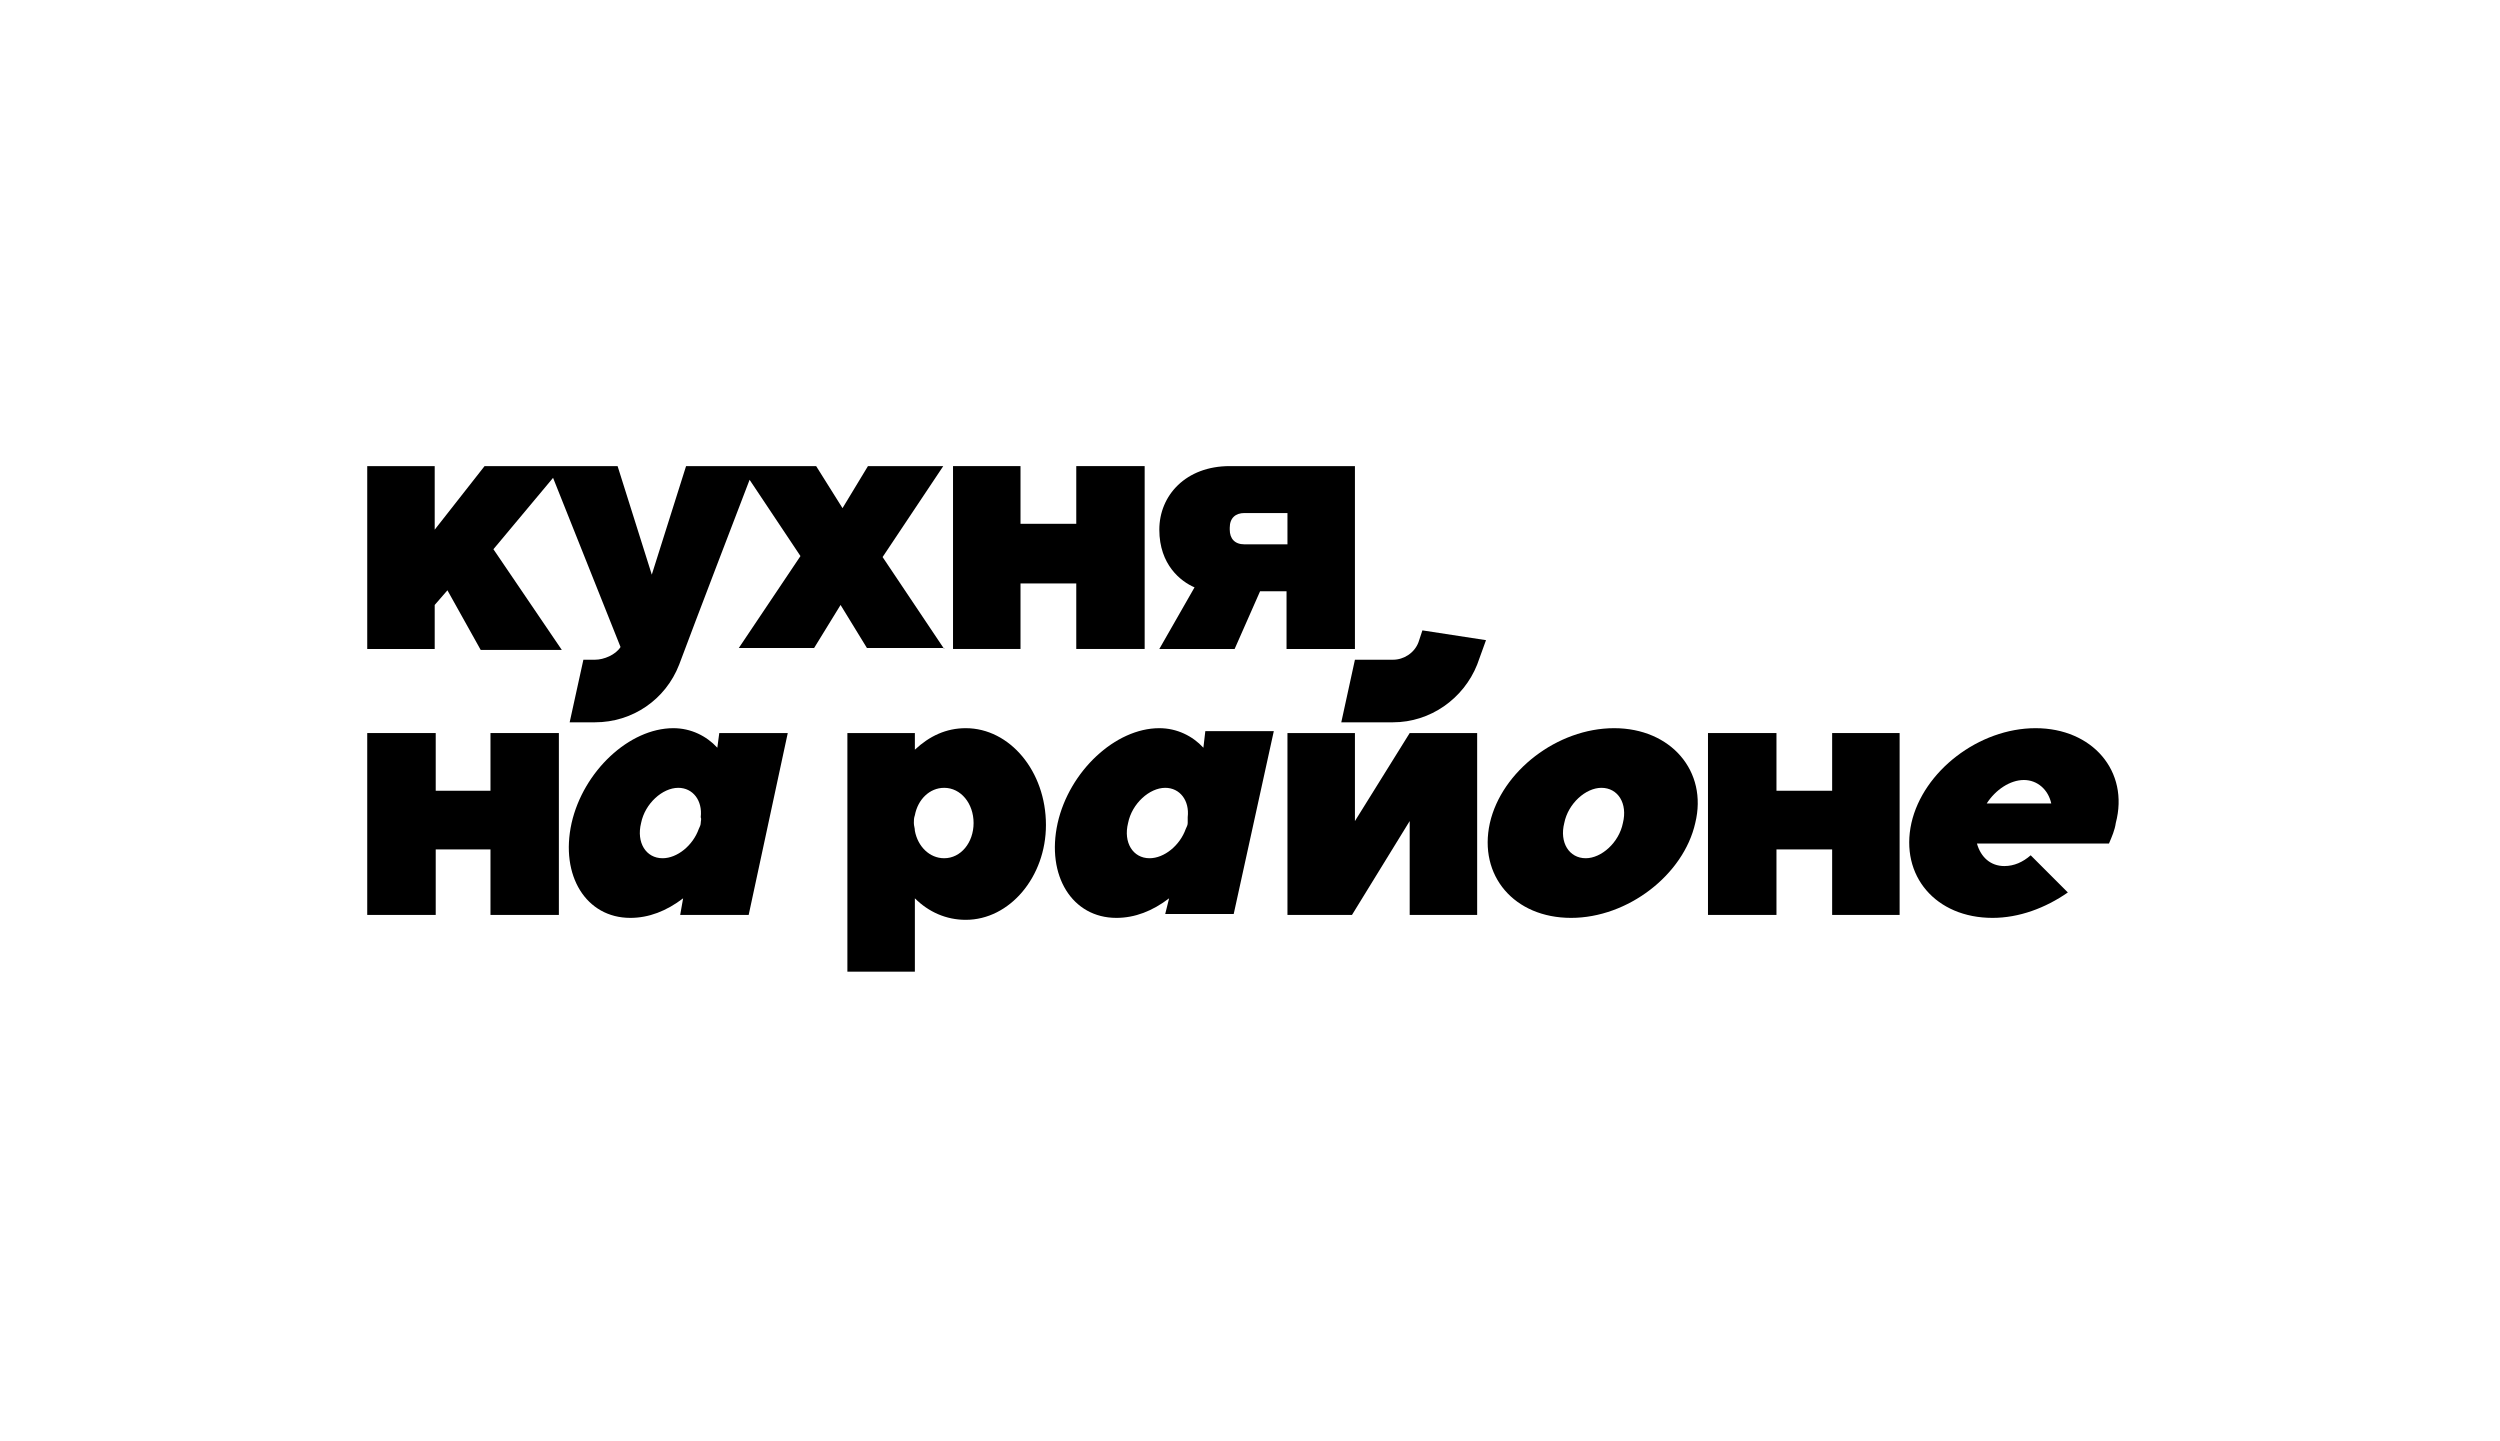 <svg width="177" height="102" viewBox="0 0 177 102" fill="none" xmlns="http://www.w3.org/2000/svg">
<path d="M100.432 45.462C100.152 46.223 99.394 46.708 98.631 46.708C97.939 46.708 95.929 46.708 95.929 46.708L94.963 51.139C94.963 51.139 94.963 51.139 98.631 51.139C101.261 51.139 103.617 49.477 104.583 47.054C105.209 45.323 105.209 45.323 105.209 45.323L100.706 44.631C100.706 44.631 100.706 44.631 100.432 45.462Z" fill="black"/>
<path d="M67.474 33V45.947H72.252V41.308H76.2V45.947H81.042V33H76.2V37.085H72.252V33H67.474Z" fill="black"/>
<path d="M34.726 55.985H30.849V51.9H26V64.777H30.849V60.139H34.726V64.777H39.568V51.9H34.726V55.985Z" fill="black"/>
<path d="M129.716 55.985H125.774V51.9H120.925V64.777H125.774V60.139H129.716V64.777H134.493V51.9H129.716V55.985Z" fill="black"/>
<path d="M95.929 45.947V33H87.066C83.953 33 82.08 35.077 82.08 37.5C82.08 39.993 83.607 41.17 84.573 41.585L82.08 45.947H87.412L89.213 41.862H91.087V45.947H95.929ZM88.104 38.539C87.412 38.539 87.066 38.123 87.066 37.5V37.361C87.066 36.669 87.484 36.323 88.104 36.323H91.152V38.539H88.104Z" fill="black"/>
<path d="M66.848 45.947L62.488 39.439L66.783 33H61.451L59.65 35.977L57.783 33H48.574L46.147 40.685L43.725 33H34.308L30.777 37.5V33H26V45.947H30.777V42.831L31.678 41.793L34.034 46.016H39.777L34.934 38.885L39.157 33.831L43.934 45.809C43.588 46.362 42.753 46.708 42.133 46.708H41.304L40.332 51.139H42.133C44.763 51.139 47.119 49.547 48.085 47.054C49.194 44.077 52.379 35.769 53.071 33.969L56.673 39.37L52.307 45.878H57.639L59.512 42.831L61.379 45.878H66.848V45.947Z" fill="black"/>
<path d="M114.281 51.555C110.261 51.555 106.319 54.6 105.483 58.27C104.655 62.008 107.213 64.986 111.233 64.986C115.247 64.986 119.195 61.939 120.024 58.27C120.925 54.6 118.295 51.555 114.281 51.555ZM114.901 58.27C114.627 59.654 113.38 60.763 112.271 60.763C111.096 60.763 110.398 59.654 110.75 58.27C111.024 56.885 112.271 55.778 113.38 55.778C114.555 55.778 115.247 56.885 114.901 58.27Z" fill="black"/>
<path d="M68.375 51.555C66.992 51.555 65.81 52.108 64.773 53.078V51.901H59.995V68.794H64.773V63.601C65.745 64.57 66.992 65.124 68.375 65.124C71.488 65.124 74.053 62.078 74.053 58.409C74.053 54.6 71.488 51.555 68.375 51.555ZM66.848 60.763C65.81 60.763 64.981 59.932 64.773 58.824C64.773 58.616 64.701 58.478 64.701 58.27C64.701 58.063 64.701 57.924 64.773 57.716C64.981 56.609 65.81 55.778 66.848 55.778C68.029 55.778 68.93 56.885 68.93 58.27C68.93 59.654 68.029 60.763 66.848 60.763Z" fill="black"/>
<path d="M144.119 51.555C140.105 51.555 136.157 54.6 135.328 58.27C134.499 62.008 137.058 64.986 141.071 64.986C142.944 64.986 144.811 64.293 146.403 63.186L143.773 60.555C143.218 61.039 142.598 61.317 141.907 61.317C140.934 61.317 140.242 60.693 139.968 59.724H149.314C149.523 59.239 149.732 58.755 149.797 58.27C150.769 54.6 148.139 51.555 144.119 51.555ZM140.66 56.885C141.28 55.916 142.318 55.224 143.29 55.224C144.256 55.224 145.02 55.916 145.229 56.885H140.66Z" fill="black"/>
<path d="M95.929 58.131V51.9H91.152V64.777H95.72L99.806 58.131V64.777H104.583V51.9H99.806L95.929 58.131Z" fill="black"/>
<path d="M50.787 52.939C50.023 52.108 48.92 51.555 47.674 51.555C44.554 51.555 41.304 54.6 40.469 58.27C39.64 62.008 41.506 64.986 44.626 64.986C45.938 64.986 47.184 64.501 48.365 63.601L48.157 64.778H53.006L55.773 51.901H50.924L50.787 52.939ZM49.612 58.27C49.612 58.409 49.54 58.547 49.475 58.685C49.057 59.863 47.948 60.763 46.91 60.763C45.735 60.763 45.044 59.654 45.389 58.27C45.664 56.885 46.91 55.778 48.02 55.778C49.057 55.778 49.749 56.678 49.612 57.855C49.677 57.993 49.612 58.132 49.612 58.27Z" fill="black"/>
<path d="M85.2 52.939C84.436 52.108 83.327 51.555 82.08 51.555C78.967 51.555 75.711 54.6 74.882 58.27C74.053 62.008 75.919 64.986 79.039 64.986C80.351 64.986 81.597 64.501 82.772 63.601L82.498 64.709H87.347L90.186 51.762H85.337L85.2 52.939ZM84.09 58.27C84.09 58.409 84.019 58.547 83.953 58.685C83.536 59.863 82.426 60.763 81.388 60.763C80.214 60.763 79.522 59.654 79.868 58.27C80.142 56.885 81.388 55.778 82.498 55.778C83.536 55.778 84.227 56.678 84.09 57.855C84.09 57.993 84.09 58.132 84.09 58.27Z" fill="black"/>
</svg>
